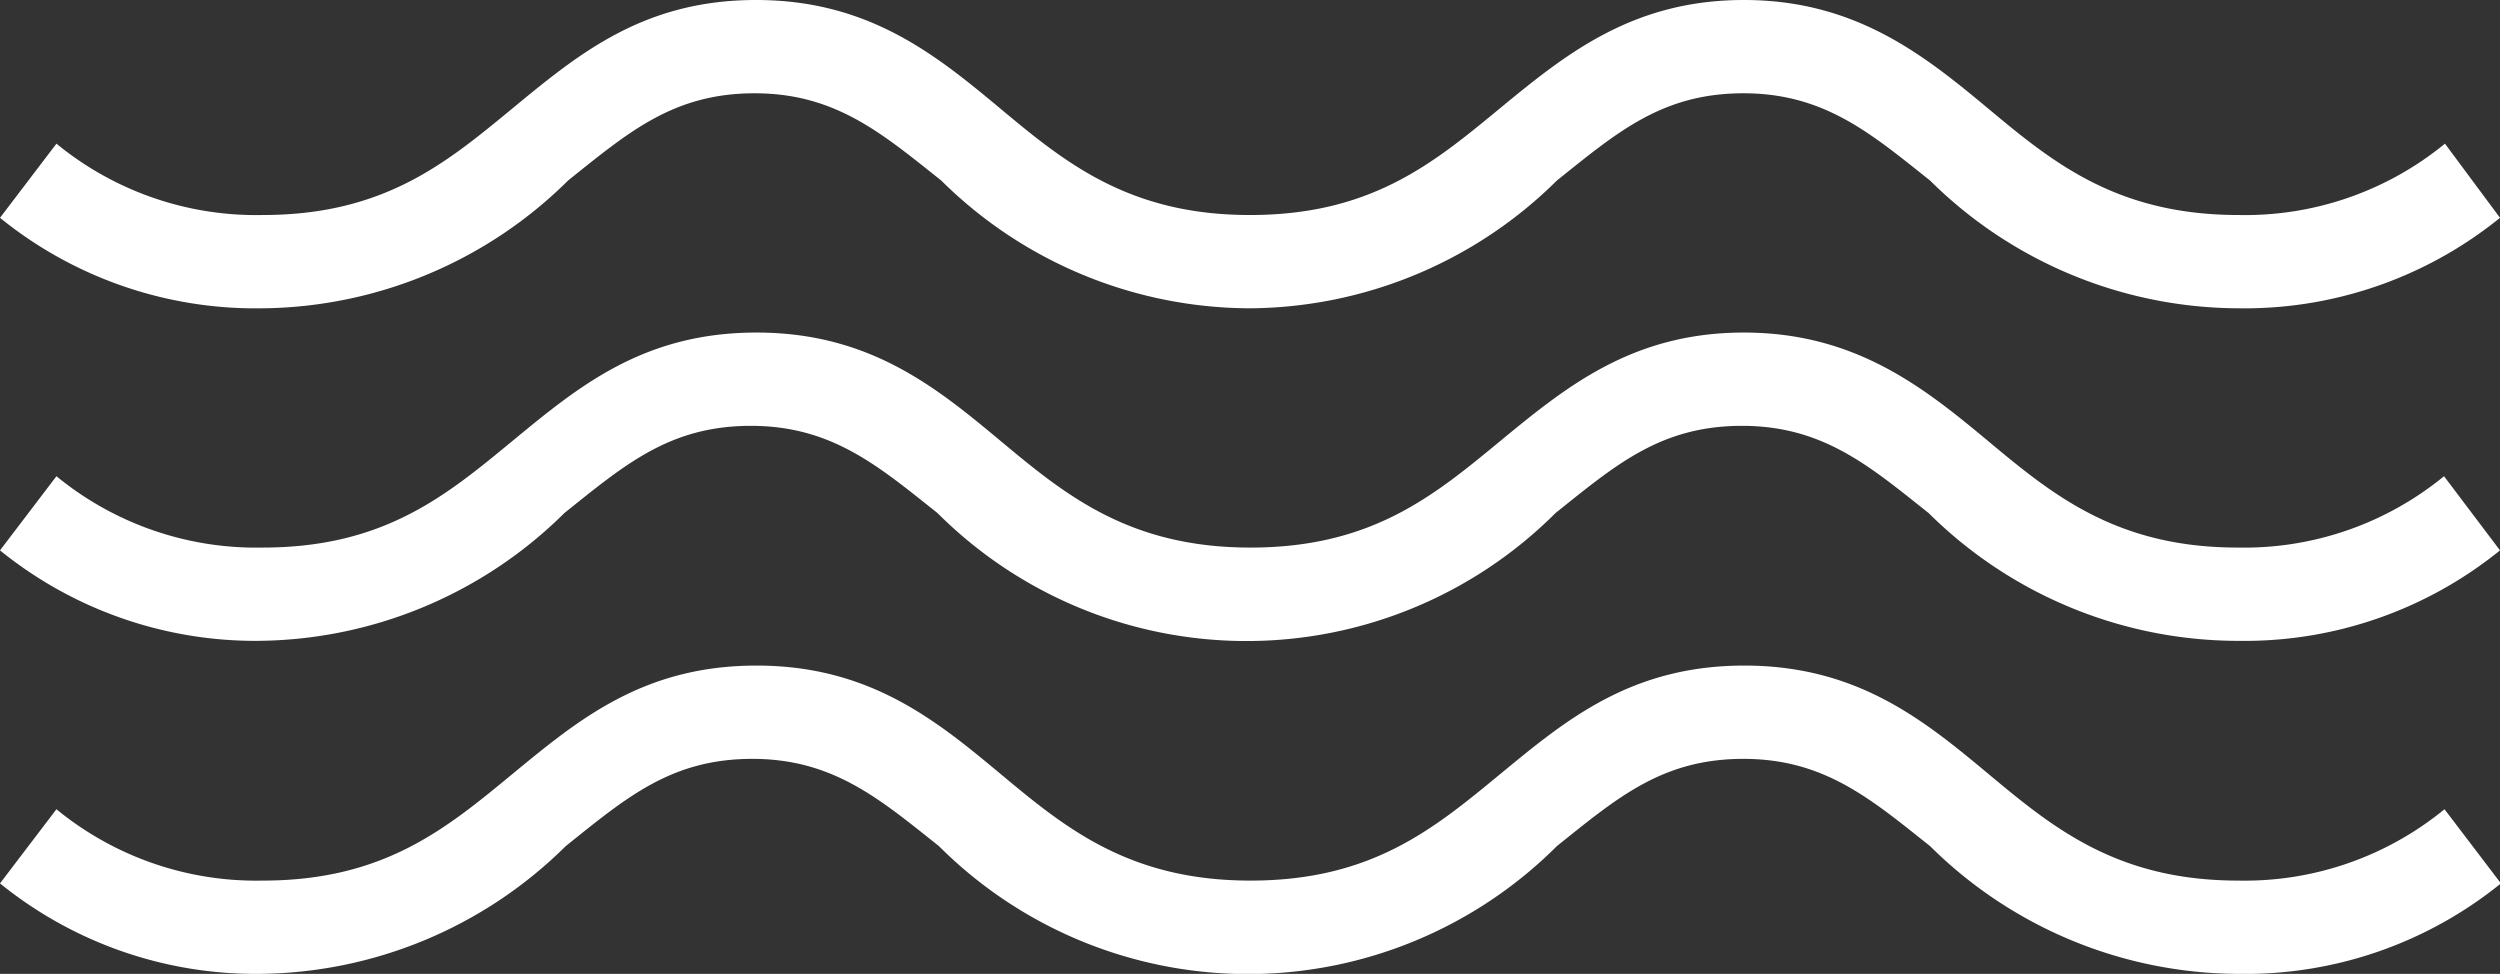 <svg xmlns="http://www.w3.org/2000/svg" viewBox="0 0 53.6 20.88"><rect x="0" y="0" width="53.6" height="20.88" fill="#333333" stroke="none"/><defs><style>.cls-1{fill:#fff;}</style></defs><title>Asset 23</title><g id="Layer_2" data-name="Layer 2"><g id="Layer_1-2" data-name="Layer 1"><path class="cls-1" d="M48,6.61a9.43,9.43,0,0,1-6.62-2.74c-1.26-1-2.26-1.87-4-1.87s-2.7.83-4,1.87A9.43,9.43,0,0,1,26.8,6.61a9.43,9.43,0,0,1-6.62-2.74c-1.26-1-2.26-1.87-4-1.87s-2.7.83-4,1.87A9.43,9.43,0,0,1,5.63,6.61,8.7,8.7,0,0,1,0,4.67L1.21,3.08A6.75,6.75,0,0,0,5.63,4.61c2.6,0,3.93-1.11,5.35-2.28S13.79,0,16.21,0s3.86,1.18,5.24,2.33S24.2,4.61,26.8,4.61s3.93-1.11,5.35-2.28S35,0,37.39,0s3.86,1.18,5.24,2.33S45.38,4.61,48,4.61a6.76,6.76,0,0,0,4.42-1.53L53.6,4.67A8.7,8.7,0,0,1,48,6.61Z"/><path class="cls-1" d="M48,13.74A9.43,9.43,0,0,1,41.35,11c-1.26-1-2.26-1.87-4-1.87s-2.7.83-4,1.87a9.37,9.37,0,0,1-13.25,0c-1.26-1-2.26-1.87-4-1.87s-2.7.83-4,1.87a9.43,9.43,0,0,1-6.62,2.74A8.7,8.7,0,0,1,0,11.8l1.21-1.59a6.75,6.75,0,0,0,4.42,1.53c2.6,0,3.93-1.11,5.35-2.28s2.81-2.33,5.24-2.33,3.86,1.18,5.24,2.33,2.75,2.28,5.35,2.28,3.93-1.11,5.35-2.28S35,7.13,37.39,7.13s3.86,1.18,5.24,2.33,2.75,2.28,5.35,2.28a6.76,6.76,0,0,0,4.42-1.53L53.6,11.8A8.7,8.7,0,0,1,48,13.74Z"/><path class="cls-1" d="M48,20.88a9.43,9.43,0,0,1-6.62-2.74c-1.26-1-2.26-1.87-4-1.87s-2.7.83-4,1.87a9.37,9.37,0,0,1-13.25,0c-1.26-1-2.26-1.87-4-1.87s-2.7.83-4,1.87a9.43,9.43,0,0,1-6.62,2.74A8.7,8.7,0,0,1,0,18.94l1.21-1.59a6.75,6.75,0,0,0,4.42,1.53c2.6,0,3.93-1.11,5.35-2.28s2.81-2.33,5.24-2.33,3.86,1.18,5.24,2.33,2.75,2.28,5.35,2.28,3.93-1.11,5.35-2.28,2.81-2.33,5.24-2.33,3.86,1.18,5.24,2.33,2.75,2.28,5.35,2.28a6.76,6.76,0,0,0,4.42-1.53l1.21,1.59A8.7,8.7,0,0,1,48,20.88Z"/></g></g></svg>